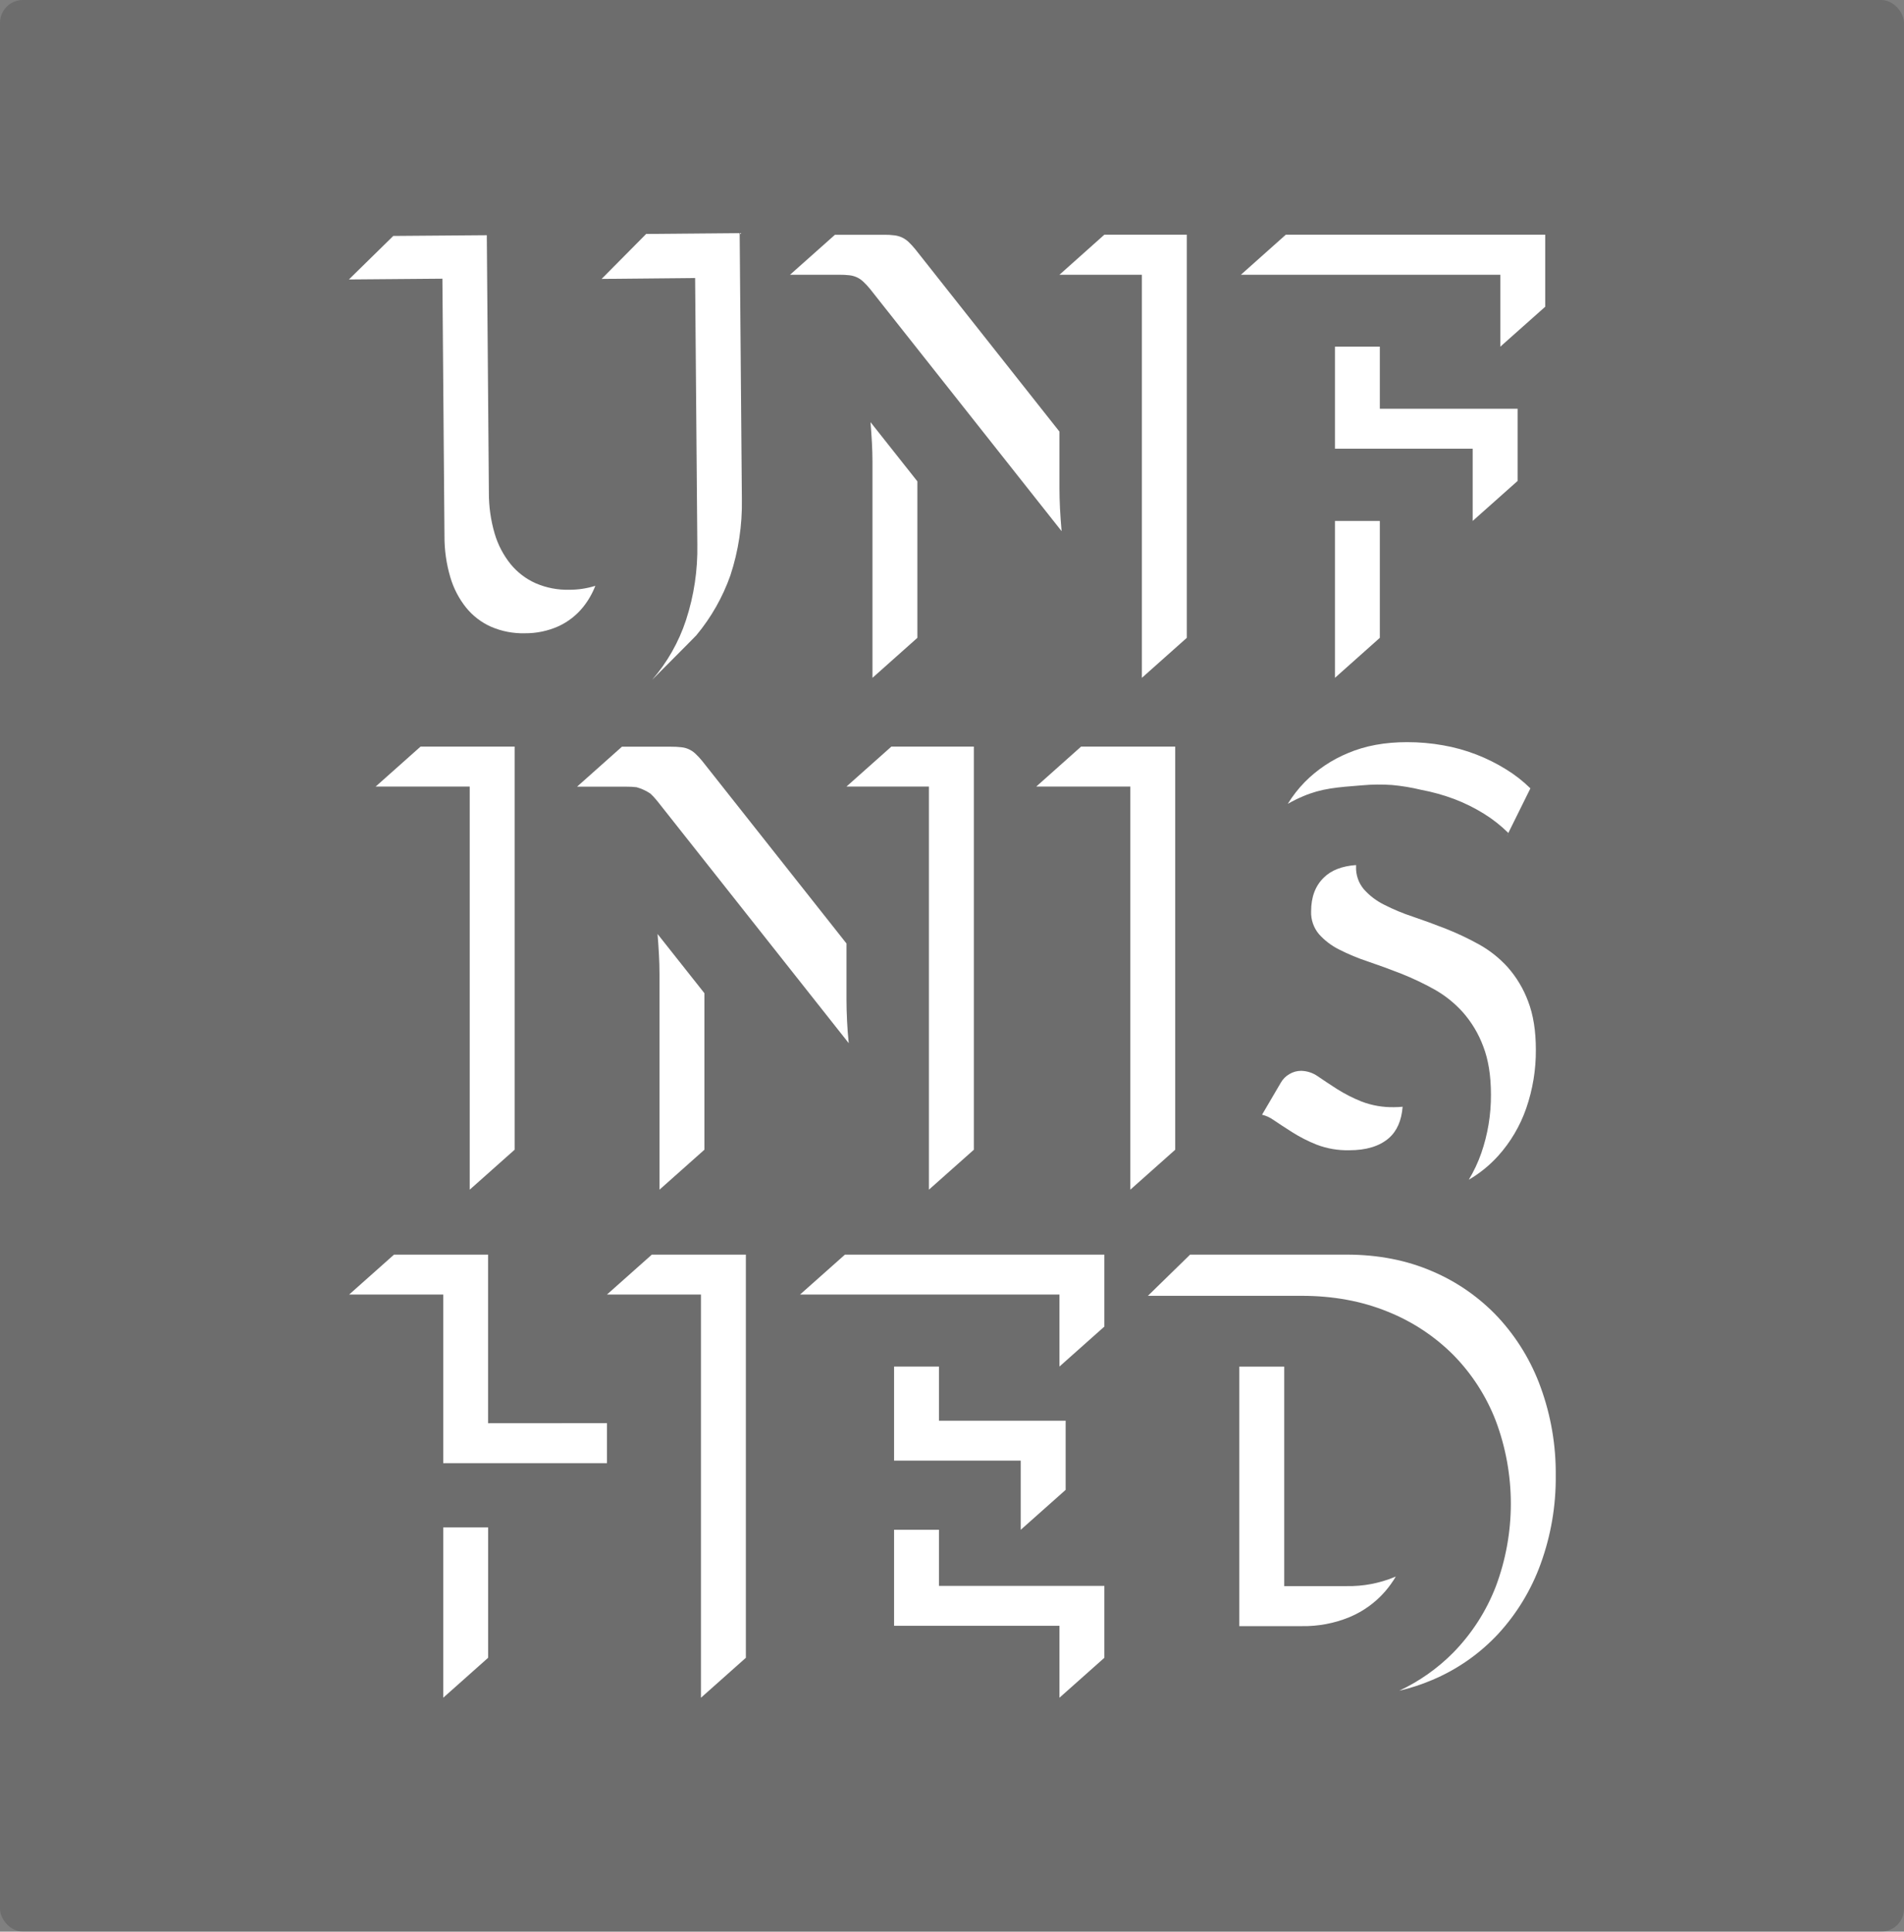 <?xml version="1.0" encoding="UTF-8"?>
<svg width="915px" height="928px" viewBox="0 0 915 928" version="1.1" xmlns="http://www.w3.org/2000/svg" xmlns:xlink="http://www.w3.org/1999/xlink">
    <rect x="0" y="0" width="915" height="928" fill="#808080" stroke="none"/>
    <!-- Generator: Sketch 51.3 (57544) - http://www.bohemiancoding.com/sketch -->
    <defs></defs>
    <g id="Page-1" stroke="none" stroke-width="1" fill="none" fill-rule="evenodd">
        <g id="Rityta-1">
            <rect id="Rectangle" fill-opacity="0.149" fill="#000000" x="0" y="0" width="915" height="928" rx="11"></rect>
            <polygon id="Shape" fill="#FFFFFF" fill-rule="nonzero" points="202.12 358.67 180.54 377.87 225.73 377.87 225.73 571.55 247.31 552.36 247.31 358.67"></polygon>
            <path d="M316,448.71 C316.28,452.08 316.49,455.38 316.67,458.62 C316.85,461.86 316.93,464.88 316.93,467.72 L316.93,571.55 L338.51,552.36 L338.51,477.15 L316,448.71 Z M407.06,490.26 C406.89,486.77 406.79,483.46 406.79,480.35 L406.79,453.27 L337.44,365.58 C336.415,364.307 335.299,363.111 334.1,362 C332.277,360.308 329.954,359.255 327.48,359 C325.844,358.812 324.197,358.725 322.55,358.74 L298.88,358.74 L277.31,377.94 L301,377.94 C302.644,377.92 304.287,378.006 305.92,378.2 C308.283,378.857 310.526,379.89 312.56,381.26 C313.753,382.374 314.863,383.574 315.88,384.85 L407.88,501.17 C407.48,497.37 407.22,493.77 407.05,490.26 L407.06,490.26 Z M428.38,358.67 L406.79,377.87 L446.4,377.87 L446.4,571.55 L468,552.36 L468,358.67 L428.38,358.67 Z" id="Shape" fill="#FFFFFF" fill-rule="nonzero"></path>
            <polygon id="Shape" fill="#FFFFFF" fill-rule="nonzero" points="519.55 358.67 498 377.87 543.2 377.87 543.2 571.55 564.77 552.36 564.77 358.67"></polygon>
            <path d="M723.66,369.55 C719.168,366.767 714.428,364.407 709.5,362.5 C704.326,360.497 698.966,359.01 693.5,358.06 C687.78,357.042 681.98,356.537 676.17,356.55 C665.54,356.55 656.11,358.27 647.86,361.78 C640.024,364.991 632.919,369.753 626.97,375.78 C623.897,378.933 621.183,382.418 618.88,386.17 C621.271,384.806 623.742,383.587 626.28,382.52 C635.18,378.75 642.52,378.23 654.6,377.28 C659.375,376.849 664.177,376.798 668.96,377.13 C673.656,377.562 678.315,378.334 682.9,379.44 C688.352,380.459 693.705,381.948 698.9,383.89 C703.833,385.764 708.575,388.108 713.06,390.89 C717.323,393.518 721.272,396.625 724.83,400.15 L724.09,401.65 C724.17,401.536 724.24,401.415 724.3,401.29 L735.46,378.75 C731.895,375.239 727.935,372.151 723.66,369.55 Z M670,531.91 C664.655,532.031 659.336,531.114 654.34,529.21 C650.235,527.574 646.289,525.565 642.55,523.21 C639.14,521.01 636.08,519 633.39,517.15 C631.033,515.465 628.226,514.525 625.33,514.45 C623.317,514.439 621.341,514.986 619.62,516.03 C617.9,517.019 616.477,518.453 615.5,520.18 L606.5,535.53 C608.388,535.994 610.174,536.801 611.77,537.91 C614.49,539.74 617.53,541.75 620.95,543.91 C624.678,546.271 628.619,548.28 632.72,549.91 C637.719,551.818 643.041,552.735 648.39,552.61 C656.56,552.61 662.88,550.7 667.39,546.82 C671.29,543.45 673.53,538.42 674.05,531.7 C672.82,531.84 671.44,531.91 670,531.91 Z" id="Shape" fill="#FFFFFF" fill-rule="nonzero"></path>
            <path d="M738.08,504.27 C738.153,513.862 736.587,523.395 733.45,532.46 C730.519,540.912 725.926,548.692 719.94,555.34 C715.857,559.85 711.105,563.705 705.85,566.77 C708.285,562.735 710.296,558.459 711.85,554.01 C714.995,544.947 716.568,535.413 716.5,525.82 C716.5,516.773 715.257,509.05 712.77,502.65 C710.542,496.651 707.23,491.112 703,486.31 C699.029,481.891 694.356,478.157 689.17,475.26 C684.04,472.415 678.732,469.903 673.28,467.74 C667.873,465.62 662.577,463.683 657.39,461.93 C652.648,460.369 648.031,458.45 643.58,456.19 C639.874,454.359 636.557,451.829 633.81,448.74 C631.269,445.697 629.94,441.822 630.08,437.86 C630.08,430.99 632.08,425.54 636.27,421.53 C639.82,418.06 644.93,416.08 651.68,415.59 C651.68,415.84 651.68,416.08 651.68,416.33 C651.531,420.289 652.857,424.162 655.4,427.2 C658.148,430.292 661.469,432.822 665.18,434.65 C669.631,436.921 674.252,438.844 679,440.4 C684.18,442.153 689.473,444.09 694.88,446.21 C700.337,448.371 705.648,450.883 710.78,453.73 C715.96,456.612 720.629,460.328 724.6,464.73 C728.825,469.531 732.133,475.066 734.36,481.06 C736.84,487.5 738.08,495.237 738.08,504.27 Z" id="Shape" fill="#FFFFFF" fill-rule="nonzero"></path>
            <path d="M355.46,112 L356.52,239.92 C356.742,252.314 354.876,264.656 351,276.43 C347.301,286.901 341.772,296.632 334.67,305.17 C334.13,305.83 315.13,324.85 313.38,326.62 C320.639,318.249 326.166,308.521 329.64,298 C333.504,286.221 335.354,273.874 335.11,261.48 L334.05,133.57 L289.12,134 L310.53,112.39 L355.46,112 Z" id="Shape" fill="#FFFFFF" fill-rule="nonzero"></path>
            <path d="M286.1,281.44 C284.693,285.073 282.745,288.471 280.32,291.52 C277.123,295.525 273.035,298.727 268.38,300.87 C263.301,303.138 257.793,304.288 252.23,304.24 C246.68,304.377 241.166,303.319 236.06,301.14 C231.366,299.067 227.232,295.906 224,291.92 C220.521,287.567 217.932,282.572 216.38,277.22 C214.499,270.827 213.563,264.194 213.6,257.53 L212.6,133.89 L167.67,134.26 L189,113.35 L233.94,113 L234.94,236.64 C234.906,243.313 235.842,249.956 237.72,256.36 C239.288,261.693 241.887,266.667 245.37,271 C248.625,274.981 252.77,278.143 257.47,280.23 C262.576,282.42 268.096,283.481 273.65,283.34 C277.872,283.343 282.071,282.702 286.1,281.44 Z" id="Shape" fill="#FFFFFF" fill-rule="nonzero"></path>
            <path d="M418.34,202.81 C418.61,206.17 418.85,209.48 419.02,212.72 C419.19,215.96 419.28,218.97 419.28,221.82 L419.28,325.65 L440.86,306.43 L440.86,231.25 L418.34,202.81 Z M509.4,244.35 C509.23,240.84 509.14,237.56 509.14,234.45 L509.14,207.36 L439.79,119.66 C438.756,118.395 437.644,117.196 436.46,116.07 C435.558,115.267 434.548,114.594 433.46,114.07 C432.32,113.56 431.11,113.223 429.87,113.07 C428.236,112.859 426.588,112.765 424.94,112.79 L401.25,112.79 L379.66,132 L403.33,132 C404.977,131.982 406.623,132.066 408.26,132.25 C409.499,132.391 410.707,132.729 411.84,133.25 C412.944,133.767 413.957,134.459 414.84,135.3 C416.036,136.414 417.149,137.613 418.17,138.89 L510.17,255.18 C509.85,251.46 509.58,247.84 509.4,244.35 Z M530.72,112.75 L509.14,132 L548.75,132 L548.75,325.65 L570.34,306.43 L570.34,112.75 L530.72,112.75 Z" id="Shape" fill="#FFFFFF" fill-rule="nonzero"></path>
            <path d="M617.92,112.75 L596.33,132 L721,132 L721,166.55 L742.58,147.36 L742.58,112.75 L617.92,112.75 Z M663.1,196.37 L663.1,166.52 L641.53,166.52 L641.53,215.57 L707.72,215.57 L707.72,250.27 L729.31,231.06 L729.31,196.37 L663.1,196.37 Z M641.53,250.27 L641.53,325.65 L663.1,306.43 L663.1,250.27 L641.53,250.27 Z" id="Shape" fill="#FFFFFF" fill-rule="nonzero"></path>
            <path d="M313.25,602.75 L291.67,621.94 L336.86,621.94 L336.86,815.63 L358.44,796.44 L358.44,602.75 L313.25,602.75 Z M234.55,683.75 L234.55,602.75 L189.35,602.75 L167.78,621.94 L213,621.94 L213,702.94 L291.69,702.94 L291.69,683.71 L234.55,683.75 Z M213,733.77 L213,815.63 L234.57,796.44 L234.57,733.77 L213,733.77 Z" id="Shape" fill="#FFFFFF" fill-rule="nonzero"></path>
            <path d="M451.23,761.89 L451.23,734.94 L429.66,734.94 L429.66,781.08 L509.14,781.08 L509.14,815.63 L530.72,796.44 L530.72,761.89 L451.23,761.89 Z M406.05,602.75 L384.46,621.94 L509.14,621.94 L509.14,656.52 L530.72,637.32 L530.72,602.75 L406.05,602.75 Z M451.23,682.53 L451.23,656.53 L429.66,656.53 L429.66,701.73 L490.53,701.73 L490.53,734.95 L512.12,715.76 L512.12,682.53 L451.23,682.53 Z" id="Shape" fill="#FFFFFF" fill-rule="nonzero"></path>
            <path d="M747.64,708.83 C747.791,723.303 745.339,737.685 740.4,751.29 C735.901,763.75 728.967,775.189 720,784.94 C711.119,794.487 700.31,802.037 688.29,807.09 C683.159,809.28 677.845,811.014 672.41,812.27 C682.091,807.74 690.894,801.53 698.41,793.93 C707.277,784.871 714.214,774.107 718.8,762.29 C728.48,736.581 728.48,708.229 718.8,682.52 C714.23,670.709 707.291,659.958 698.41,650.93 C689.372,641.891 678.581,634.796 666.7,630.08 C654.34,625.06 640.63,622.547 625.57,622.54 L551.64,622.54 L571.93,602.75 L647.16,602.75 C662.227,602.75 675.937,605.417 688.29,610.75 C700.289,615.85 711.09,623.402 720,632.92 C728.978,642.636 735.915,654.055 740.4,666.5 C745.331,680.062 747.784,694.4 747.64,708.83 Z" id="Shape" fill="#FFFFFF" fill-rule="nonzero"></path>
            <path d="M670.79,757.4 C669.291,759.925 667.575,762.314 665.66,764.54 C660.987,769.914 655.139,774.14 648.57,776.89 C641.28,779.892 633.453,781.369 625.57,781.23 L595.57,781.23 L595.57,656.56 L617.16,656.56 L617.16,762 L647.16,762 C655.043,762.147 662.872,760.669 670.16,757.66 C670.377,757.59 670.587,757.503 670.79,757.4 Z" id="Shape" fill="#FFFFFF" fill-rule="nonzero"></path>
        </g>
    </g>
</svg>